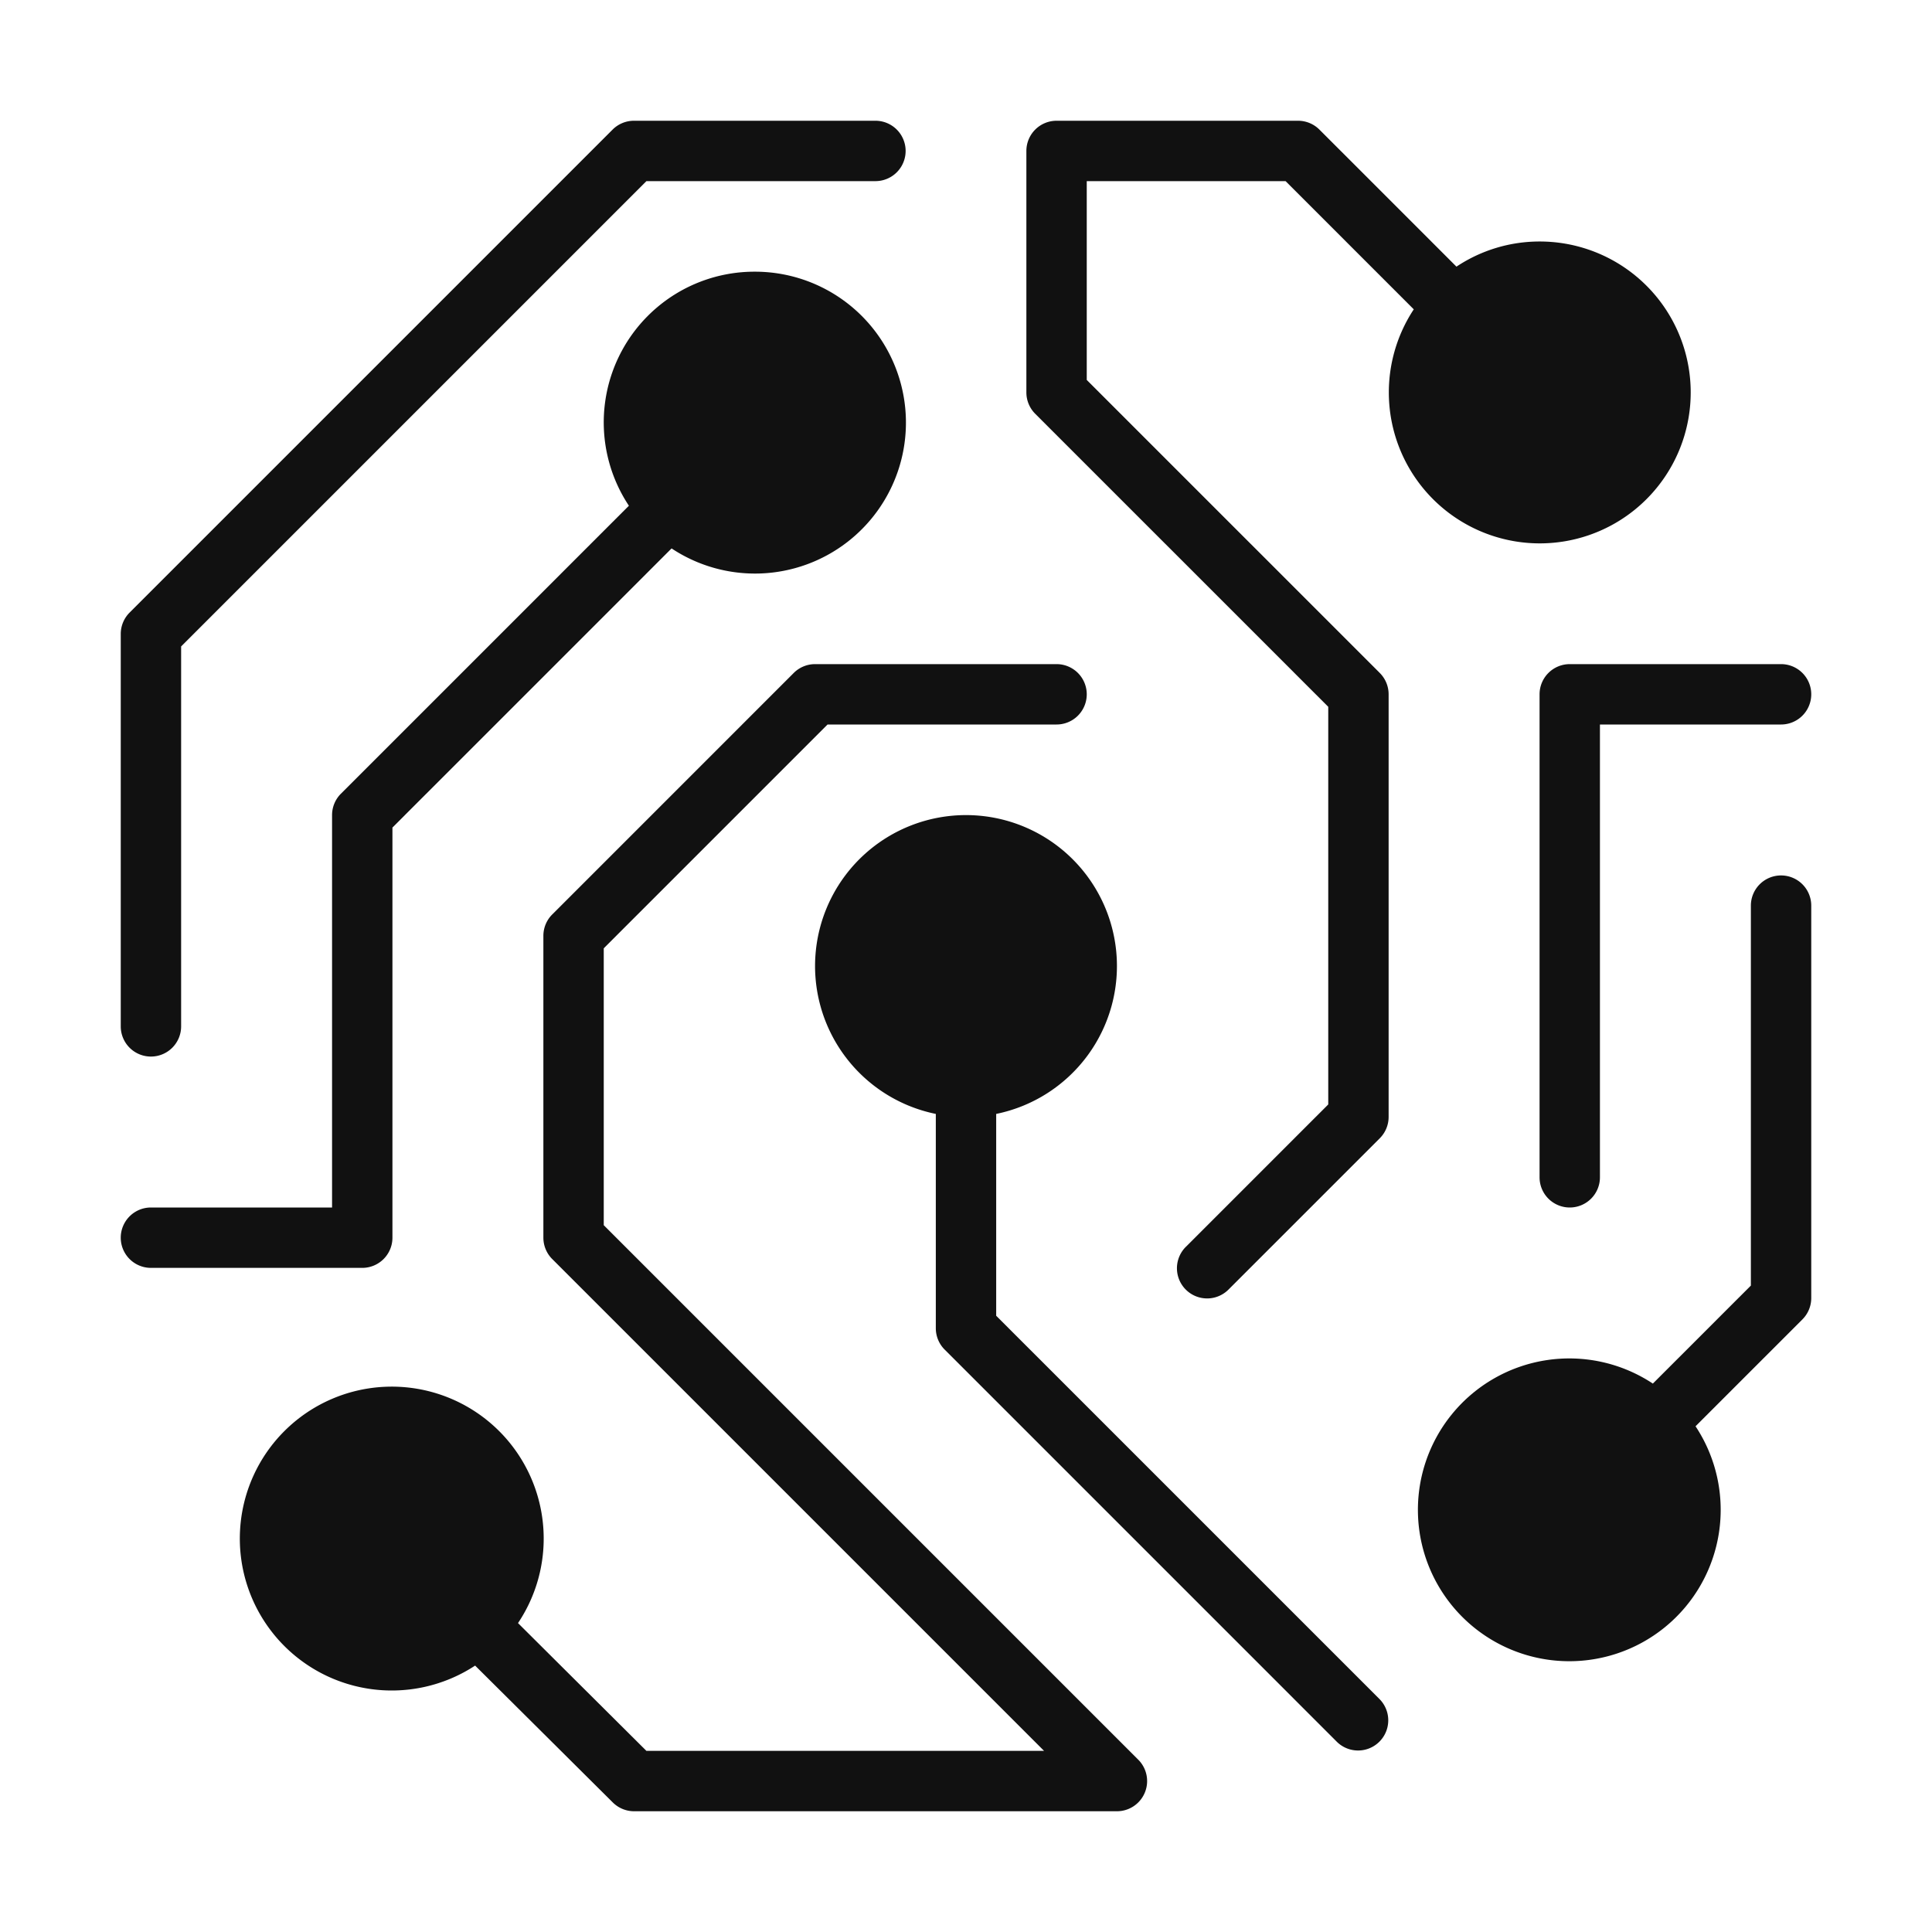 <svg xmlns="http://www.w3.org/2000/svg" width="64" height="64" viewBox="0 0 64 64"><title>cryptography</title><g fill="#111111"><path d="M5,35a1,1,0,0,1-1-1V21a1,1,0,0,1,.293-.707l16-16A1,1,0,0,1,21,4h8a1,1,0,0,1,0,2H21.414L6,21.414V34A1,1,0,0,1,5,35Z" fill="#111111"></path><path d="M45.707,56.293,33,43.586V36.9a5,5,0,1,0-2,0V44a1,1,0,0,0,.293.707l13,13a1,1,0,0,0,1.414-1.414Z" fill="#111111"></path><path d="M25,9a4.992,4.992,0,0,0-4.167,7.753l-9.54,9.54A1,1,0,0,0,11,27V40H5a1,1,0,0,0,0,2h7a1,1,0,0,0,1-1V27.414l9.247-9.247A5,5,0,1,0,25,9Z" fill="#111111"></path><path d="M59,29a1,1,0,0,0-1,1V42.586l-3.247,3.247a5.015,5.015,0,1,0,1.414,1.414l3.54-3.54A1,1,0,0,0,60,43V30A1,1,0,0,0,59,29Z" fill="#111111"></path><path d="M52,40a1,1,0,0,1-1-1V23a1,1,0,0,1,1-1h7a1,1,0,0,1,0,2H53V39A1,1,0,0,1,52,40Z" fill="#111111"></path><path d="M51,8a4.964,4.964,0,0,0-2.753.833l-4.54-4.54A1,1,0,0,0,43,4H35a1,1,0,0,0-1,1v8a1,1,0,0,0,.293.707L44,23.414V36.586l-4.707,4.707a1,1,0,1,0,1.414,1.414l5-5A1,1,0,0,0,46,37V23a1,1,0,0,0-.293-.707L36,12.586V6h6.586l4.247,4.247A5,5,0,1,0,51,8Z"></path><path d="M37.707,58.293,20,40.586V31.414L27.414,24H35a1,1,0,0,0,0-2H27a1,1,0,0,0-.707.293l-8,8A1,1,0,0,0,18,31V41a1,1,0,0,0,.293.707L34.586,58H21.413L17.16,53.767a5.033,5.033,0,1,0-1.421,1.408L20.3,59.709A1,1,0,0,0,21,60H37a1,1,0,0,0,.707-1.707Z"></path></g></svg>